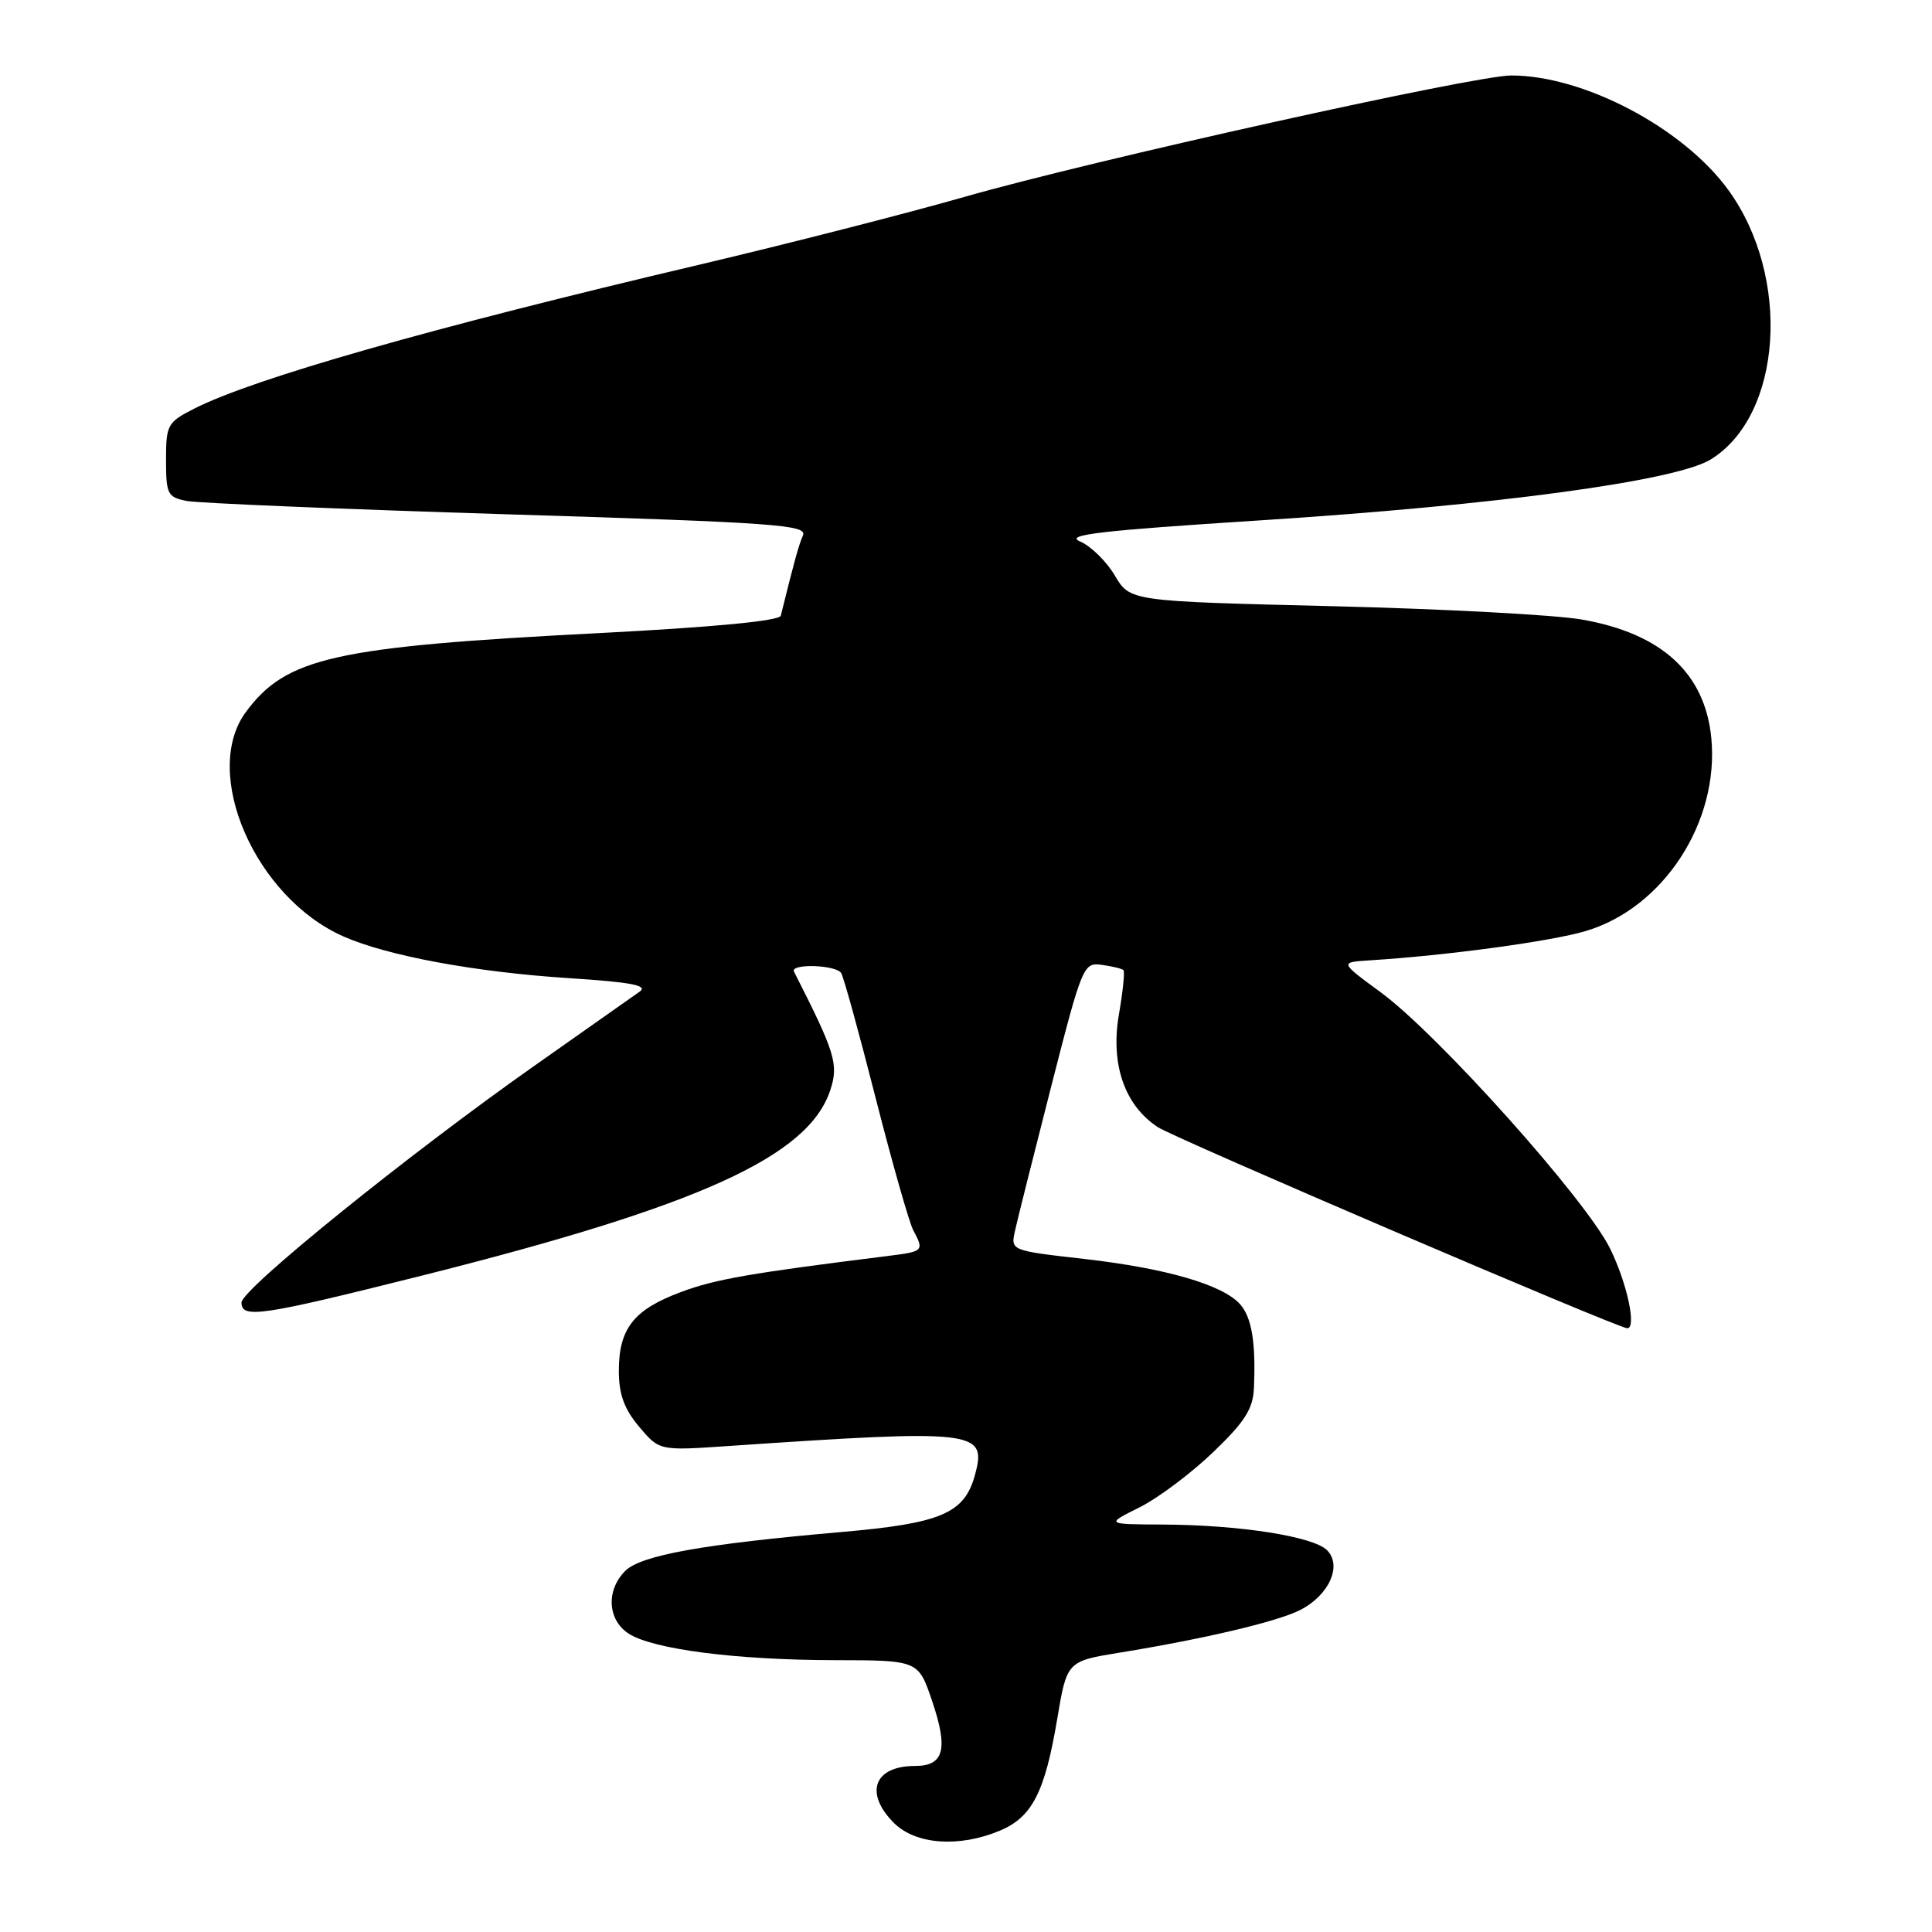 <?xml version="1.0" encoding="UTF-8" standalone="no"?>
<!DOCTYPE svg PUBLIC "-//W3C//DTD SVG 1.1//EN" "http://www.w3.org/Graphics/SVG/1.1/DTD/svg11.dtd" >
<svg xmlns="http://www.w3.org/2000/svg" xmlns:xlink="http://www.w3.org/1999/xlink" version="1.1" viewBox="0 0 256 256">
 <g >
 <path fill="currentColor"
d=" M 132.47 242.58 C 136.76 240.79 138.45 237.49 140.08 227.81 C 141.37 220.12 141.37 220.12 148.44 218.97 C 159.66 217.14 169.27 214.87 172.29 213.33 C 176.11 211.38 177.87 207.45 175.84 205.41 C 174.01 203.58 164.22 202.05 154.00 202.01 C 146.50 201.97 146.50 201.97 150.98 199.74 C 153.45 198.51 157.83 195.22 160.73 192.44 C 164.94 188.40 166.03 186.70 166.15 183.94 C 166.42 177.89 165.86 174.54 164.31 172.81 C 162.00 170.23 154.53 168.06 143.70 166.82 C 133.91 165.71 133.91 165.71 134.49 163.10 C 134.80 161.67 136.96 153.07 139.28 144.00 C 143.40 127.89 143.56 127.51 146.00 127.85 C 147.38 128.04 148.66 128.35 148.86 128.54 C 149.06 128.73 148.79 131.38 148.26 134.43 C 147.13 141.02 149.01 146.47 153.43 149.36 C 155.69 150.84 214.42 176.00 215.62 176.00 C 216.88 176.00 215.61 170.08 213.36 165.47 C 210.18 158.98 190.52 137.01 182.88 131.43 C 177.52 127.50 177.52 127.50 181.51 127.25 C 191.71 126.61 205.51 124.74 210.11 123.37 C 220.41 120.32 227.82 108.93 226.76 97.82 C 225.93 89.20 220.18 83.93 209.59 82.09 C 206.06 81.47 191.15 80.68 176.46 80.32 C 149.74 79.67 149.74 79.67 147.72 76.26 C 146.61 74.38 144.54 72.35 143.10 71.74 C 141.02 70.86 145.75 70.31 167.00 68.95 C 198.31 66.94 222.04 63.73 226.68 60.88 C 236.17 55.04 237.38 36.72 229.03 25.20 C 223.07 16.97 209.87 10.00 200.25 10.00 C 195.36 10.00 144.53 21.29 127.76 26.10 C 120.21 28.26 104.46 32.29 92.76 35.05 C 57.14 43.44 33.63 50.14 25.75 54.14 C 22.19 55.95 22.00 56.28 22.00 60.94 C 22.00 65.49 22.20 65.88 24.75 66.38 C 26.26 66.67 45.40 67.47 67.28 68.15 C 102.66 69.24 106.99 69.55 106.40 70.94 C 105.82 72.27 105.25 74.34 103.46 81.58 C 103.29 82.27 94.63 83.10 79.35 83.89 C 44.31 85.69 37.94 87.11 32.59 94.33 C 26.62 102.39 33.79 118.90 45.50 124.08 C 51.35 126.66 62.98 128.81 75.40 129.61 C 83.70 130.15 85.92 130.57 84.74 131.41 C 83.89 132.01 77.62 136.42 70.81 141.22 C 54.09 152.99 32.00 170.84 32.00 172.59 C 32.00 174.76 34.56 174.38 55.85 169.04 C 92.65 159.80 107.11 153.24 110.01 144.47 C 111.15 141.03 110.68 139.50 105.21 128.75 C 104.65 127.65 110.78 127.83 111.46 128.94 C 111.79 129.46 113.85 136.93 116.04 145.54 C 118.24 154.16 120.48 162.03 121.02 163.03 C 122.47 165.74 122.37 165.83 117.75 166.41 C 99.40 168.70 94.86 169.48 90.26 171.19 C 83.98 173.52 82.00 176.03 82.00 181.65 C 82.00 184.74 82.70 186.68 84.68 189.04 C 87.37 192.23 87.37 192.23 96.43 191.61 C 129.43 189.37 130.79 189.53 129.19 195.43 C 127.80 200.54 124.72 201.85 111.50 203.00 C 93.15 204.60 84.92 206.08 82.84 208.16 C 80.29 210.71 80.50 214.63 83.28 216.45 C 86.46 218.53 97.48 219.96 110.59 219.98 C 121.68 220.00 121.68 220.00 123.50 225.36 C 125.68 231.78 125.10 234.00 121.23 234.00 C 115.81 234.00 114.49 237.58 118.45 241.55 C 121.33 244.42 127.05 244.84 132.47 242.58 Z "/>
</g>
</svg>